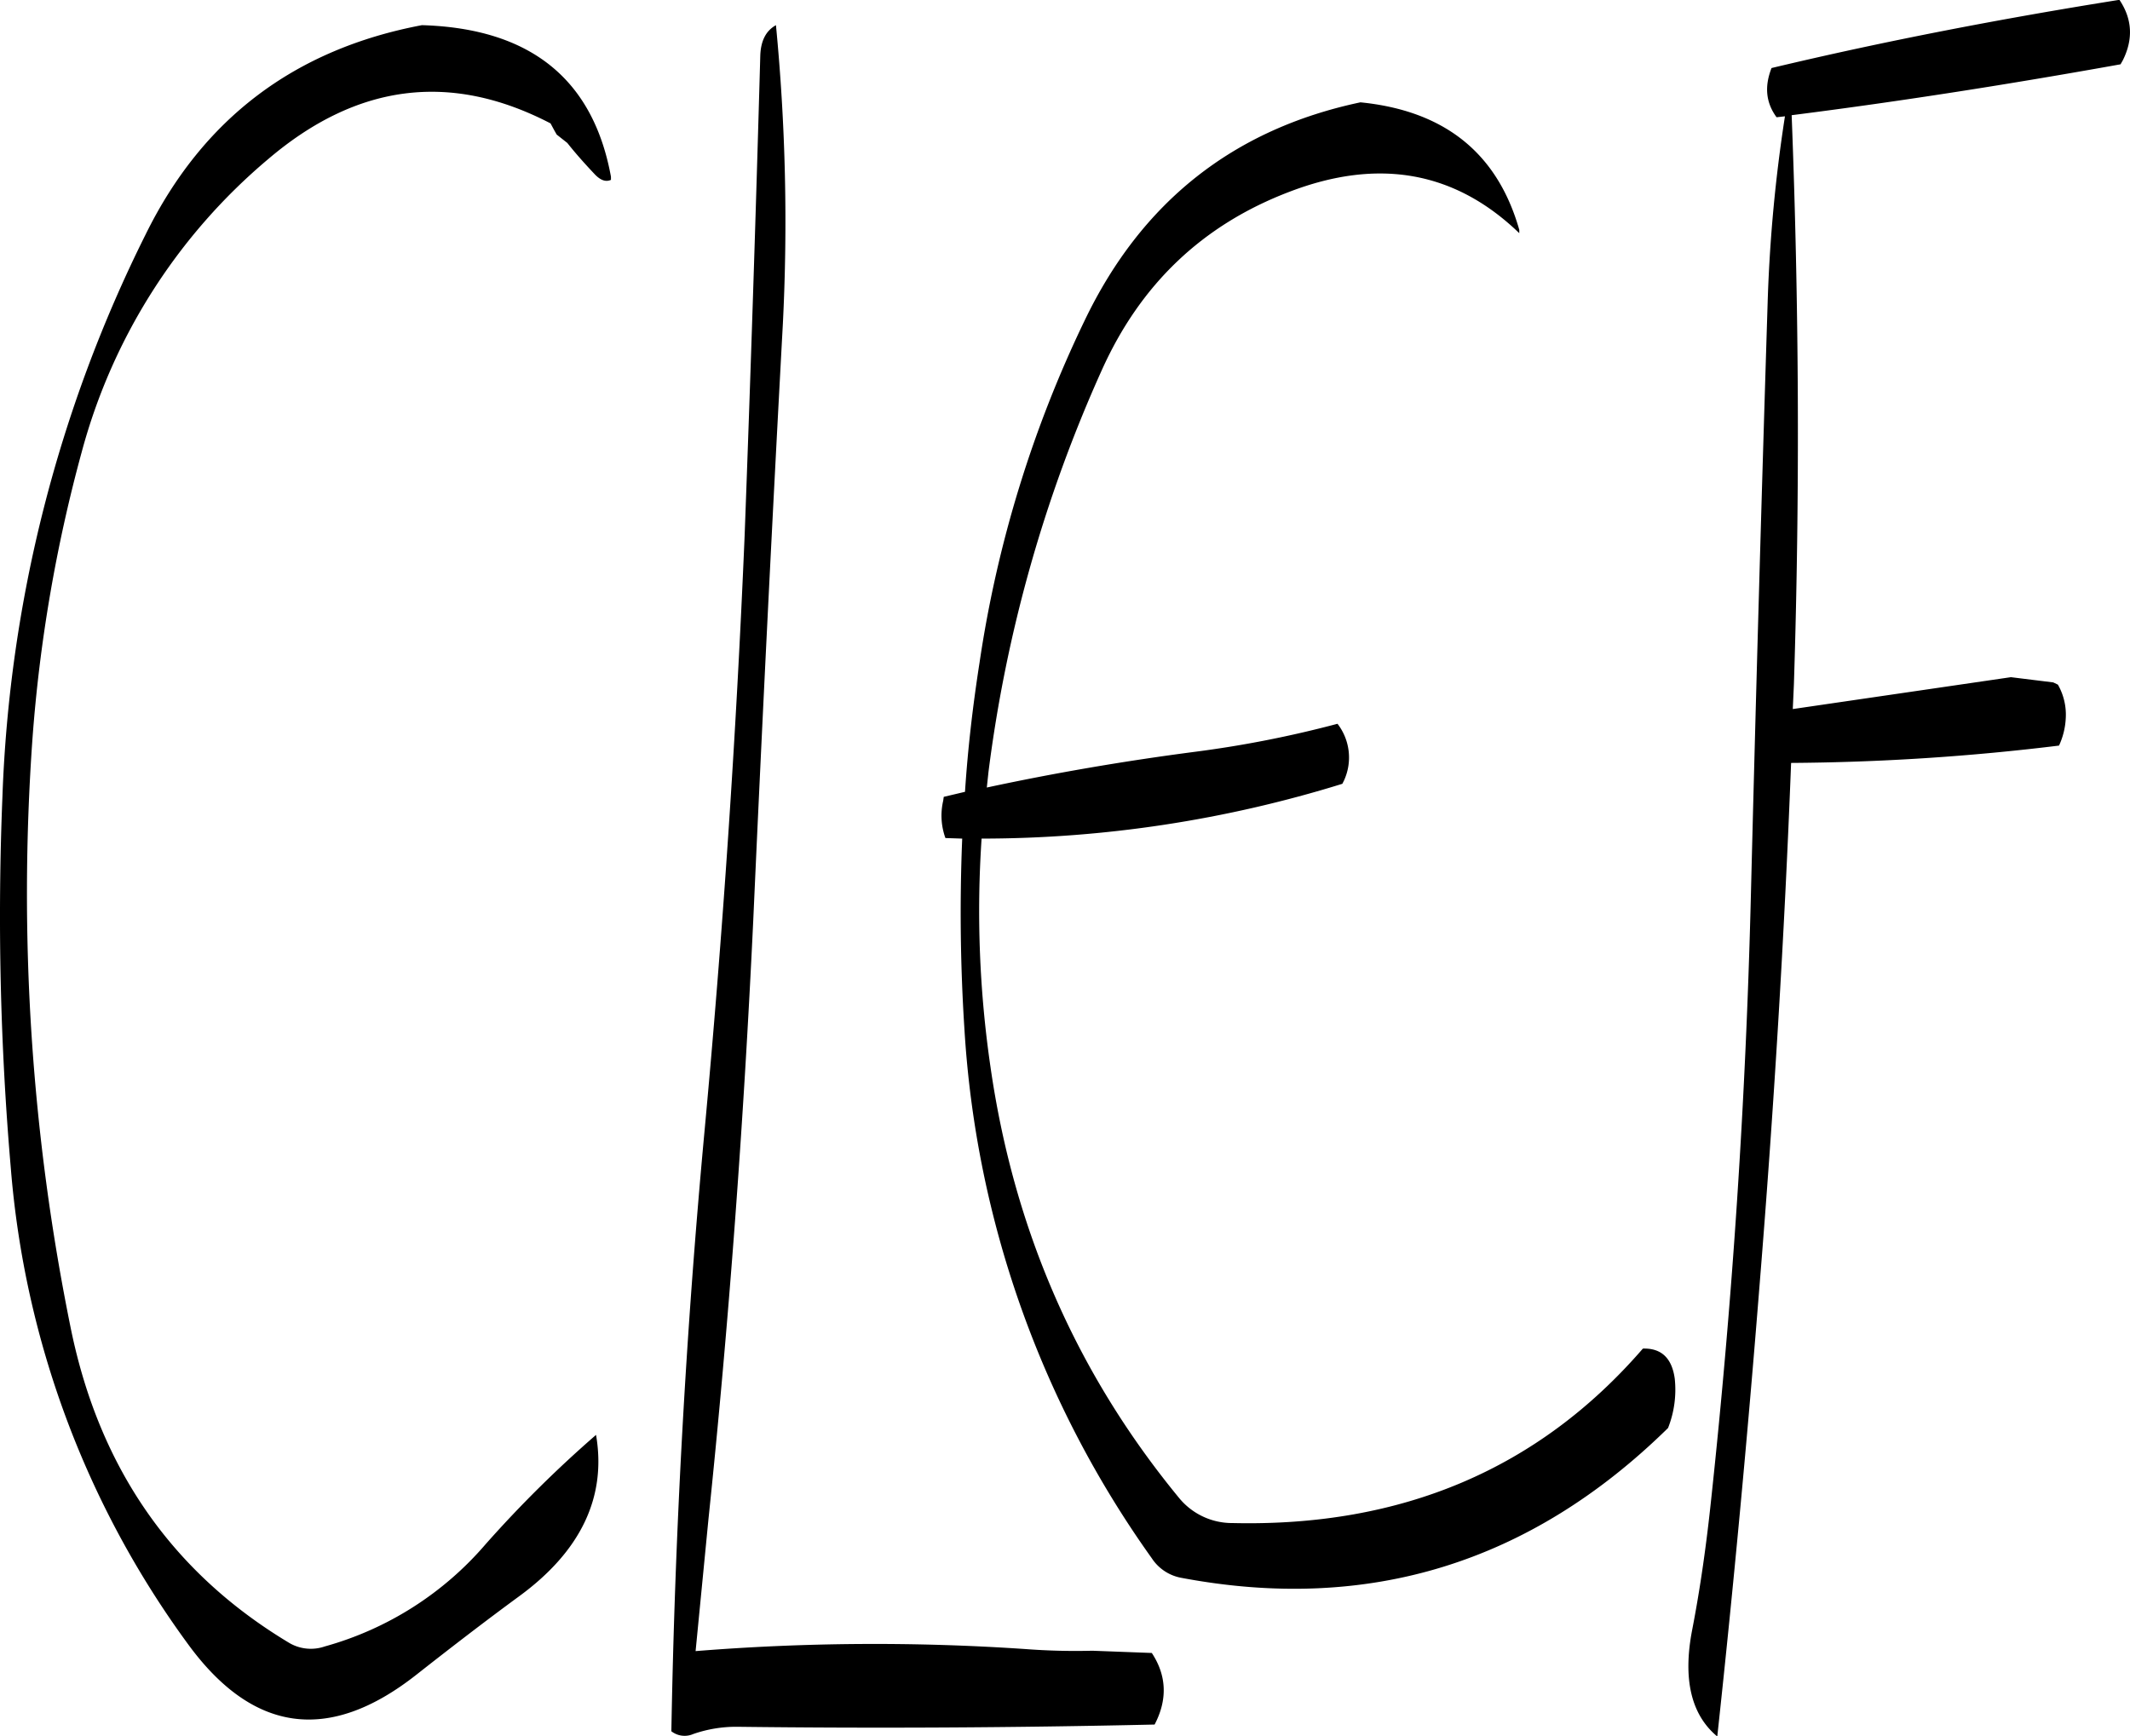 <svg id="Layer_1" data-name="Layer 1" xmlns="http://www.w3.org/2000/svg" viewBox="0 0 456.99 372.6"><defs><style>.cls-1{fill-rule:evenodd;}</style></defs><path class="cls-1" d="M162.84,138.6q-5.76-31.5-40.56-32.52C95,111.24,75.24,126.12,63,151A293.25,293.25,0,0,0,32.28,271.68a630.46,630.46,0,0,0,1.8,79.68,199.78,199.78,0,0,0,38,102.12c13.92,19.08,30.24,21.36,49,6.6,7.32-5.76,14.64-11.4,22-16.8,13.32-9.72,18.84-21.36,16.56-34.68A255.36,255.36,0,0,0,136,432a70.21,70.21,0,0,1-34.56,22,9.16,9.16,0,0,1-7.56-.72Q56.22,430.74,47,386a467.88,467.88,0,0,1-8.28-126.72,323.85,323.85,0,0,1,10.56-61.56,124.18,124.18,0,0,1,40-62.88c19-16.2,39.12-18.84,60.6-7.68l.84,1.56.48.84,2.28,1.8c1.8,2.28,3.84,4.56,6,6.84,1.2,1.2,2.28,1.56,3.36,1.08Zm35.4-32.52c-2.16,1.2-3.24,3.36-3.36,6.48q-1.44,51.48-3.36,103.08-2.7,64.26-8.64,128.16-5.94,64.26-7.08,128.4a4.61,4.61,0,0,0,4.68.6,28.06,28.06,0,0,1,9.48-1.56q44.28.54,89.52-.48c2.76-5.28,2.64-10.44-.6-15.36l-12.72-.48a142.43,142.43,0,0,1-14.4-.36A479.5,479.5,0,0,0,181,455l2.76-28.32c4.44-42.6,7.56-85.32,9.6-128.28q2.88-64.08,6.36-128.16A437.81,437.81,0,0,0,198.24,106.08ZM357.72,150c-4.68-16.44-16-25.56-34.08-27.36q-40.86,8.64-59.16,46.8a254.58,254.58,0,0,0-22.56,73.44c-1.44,9.24-2.52,18.48-3.12,27.72l-4.56,1.08-.12.84a14.12,14.12,0,0,0,.48,8l3.6.12a388.33,388.33,0,0,0,.48,40.92,217.91,217.91,0,0,0,40.2,113.52,9.63,9.63,0,0,0,6.36,4.2q60.12,11.34,104.4-32.16a22.42,22.42,0,0,0,1.44-10.56q-.9-6.66-6.84-6.48-33.48,38.7-88,37.44a14.71,14.71,0,0,1-11.52-5.4c-22-26.76-35.4-57.48-40.44-92.4a231.6,231.6,0,0,1-1.92-49.08,261.54,261.54,0,0,0,77.4-11.76l.36-.72A11.84,11.84,0,0,0,318.72,256a236,236,0,0,1-30.48,6c-15.36,2-30.24,4.56-44.76,7.68l.36-3.36A302.14,302.14,0,0,1,268.2,180c8.28-18.36,21.6-31.08,40.2-38.16,19.08-7.32,35.52-4.44,49.32,8.88Zm57-24.36a324.52,324.52,0,0,0-3.72,40.2q-2,63.54-3.6,127.44-1.62,65-8.52,129.24c-1,9.48-2.28,18.72-4.08,28-2,10.44-.24,18.12,5.4,22.8q5.22-48.24,9.12-97.44c3-37.08,5.28-74.16,6.72-111.48a497.34,497.34,0,0,0,57.48-3.72,15.67,15.67,0,0,0,1.44-5.76,13,13,0,0,0-1.68-7.32l-1-.48L463.2,246l-46.8,6.84.24-5.28c1.32-41.16,1.08-81.84-.48-122.16,23.64-3,47.16-6.72,70.56-10.92l.48-.84q3.42-6.84-.72-13c-25.08,4-50,8.76-74.64,14.64-1.56,4-1.2,7.44,1.08,10.56Z" transform="translate(-31.76 -100.68)"/></svg>